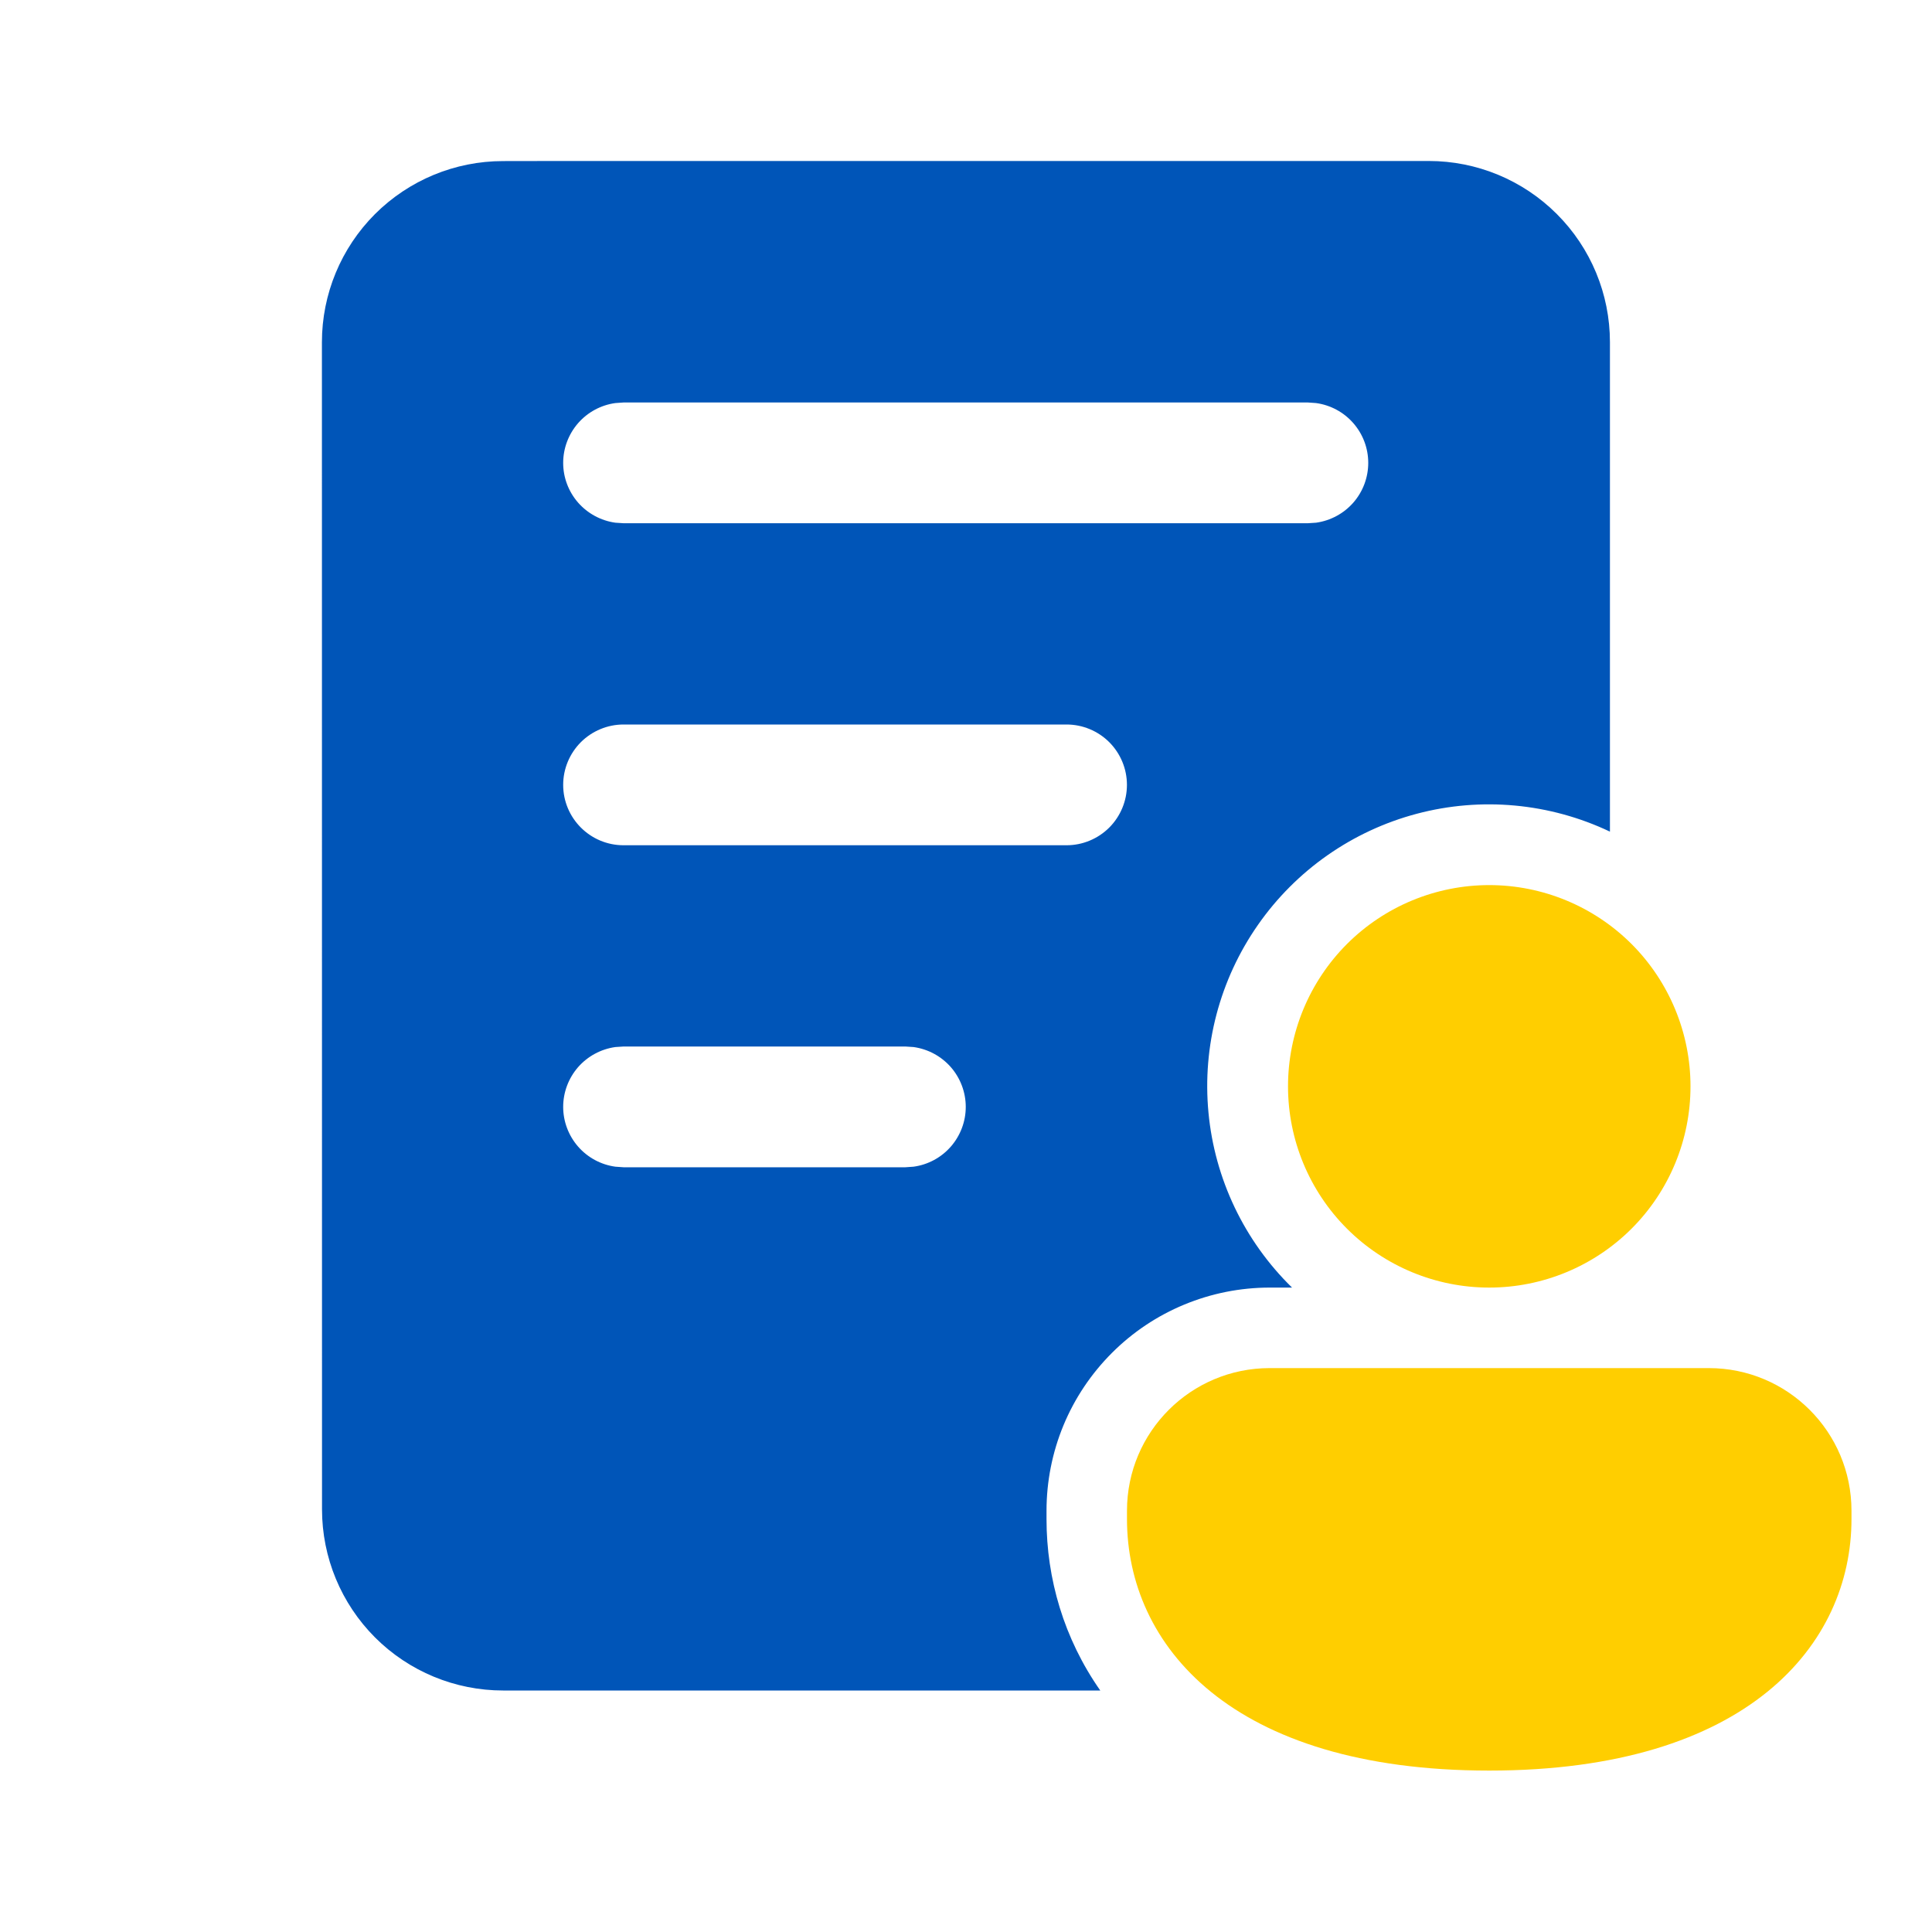 <svg width="40" height="40" viewBox="0 0 40 40" fill="none" xmlns="http://www.w3.org/2000/svg">
<path fill-rule="evenodd" clip-rule="evenodd" d="M33.78 25.438C34.561 24.657 35 23.597 35 22.492C35 21.387 34.561 20.327 33.78 19.545C32.998 18.764 31.938 18.325 30.833 18.325C29.728 18.325 28.668 18.764 27.887 19.545C27.106 20.327 26.667 21.387 26.667 22.492C26.667 23.597 27.106 24.657 27.887 25.438C28.668 26.219 29.728 26.658 30.833 26.658C31.938 26.658 32.998 26.219 33.78 25.438ZM30.833 36.658C36.19 36.658 38.333 34.043 38.333 31.45V31.278C38.333 29.647 37.012 28.325 35.378 28.325H26.288C24.657 28.325 23.333 29.645 23.333 31.278V31.45C23.333 34.053 25.477 36.658 30.833 36.658Z" fill="#FFCE00"/>
<path fill-rule="evenodd" clip-rule="evenodd" d="M28.332 3.333H29.582C30.576 3.333 31.53 3.728 32.233 4.432C32.937 5.135 33.332 6.089 33.332 7.083V17.218C32.085 16.626 30.668 16.494 29.333 16.848C27.998 17.202 26.832 18.018 26.043 19.151C25.253 20.283 24.89 21.659 25.02 23.034C25.149 24.409 25.763 25.693 26.75 26.658H26.287C25.68 26.658 25.079 26.778 24.519 27.01C23.958 27.242 23.449 27.582 23.02 28.012C22.591 28.441 22.25 28.95 22.018 29.51C21.786 30.071 21.667 30.672 21.667 31.278V31.45C21.667 32.685 22.025 33.922 22.78 35H10.417C9.422 35 8.468 34.605 7.765 33.902C7.062 33.198 6.667 32.245 6.667 31.25L6.665 7.085C6.665 6.09 7.06 5.137 7.763 4.433C8.467 3.73 9.42 3.335 10.415 3.335L11.66 3.333L20.833 3.333H28.332ZM12.91 21.667H18.745L18.915 21.678C19.214 21.72 19.488 21.868 19.687 22.095C19.885 22.323 19.995 22.615 19.995 22.917C19.995 23.219 19.885 23.51 19.687 23.738C19.488 23.966 19.214 24.114 18.915 24.155L18.745 24.167H12.91L12.74 24.155C12.441 24.114 12.167 23.966 11.968 23.738C11.77 23.51 11.66 23.219 11.66 22.917C11.66 22.615 11.77 22.323 11.968 22.095C12.167 21.868 12.441 21.72 12.74 21.678L12.91 21.667ZM12.91 8.333H27.078L27.248 8.345C27.547 8.386 27.822 8.534 28.02 8.762C28.219 8.99 28.328 9.281 28.328 9.583C28.328 9.885 28.219 10.177 28.02 10.405C27.822 10.632 27.547 10.78 27.248 10.822L27.078 10.833H12.91L12.74 10.822C12.441 10.78 12.167 10.632 11.968 10.405C11.77 10.177 11.66 9.885 11.66 9.583C11.66 9.281 11.77 8.99 11.968 8.762C12.167 8.534 12.441 8.386 12.74 8.345L12.91 8.333ZM12.91 17.5C12.22 17.5 11.66 16.94 11.66 16.25C11.66 15.918 11.792 15.601 12.026 15.366C12.261 15.132 12.579 15 12.91 15H22.082C22.413 15 22.731 15.132 22.966 15.366C23.2 15.601 23.332 15.918 23.332 16.25C23.332 16.581 23.2 16.899 22.966 17.134C22.731 17.368 22.413 17.5 22.082 17.5H12.91Z" fill="#0055B8"/>
</svg>
